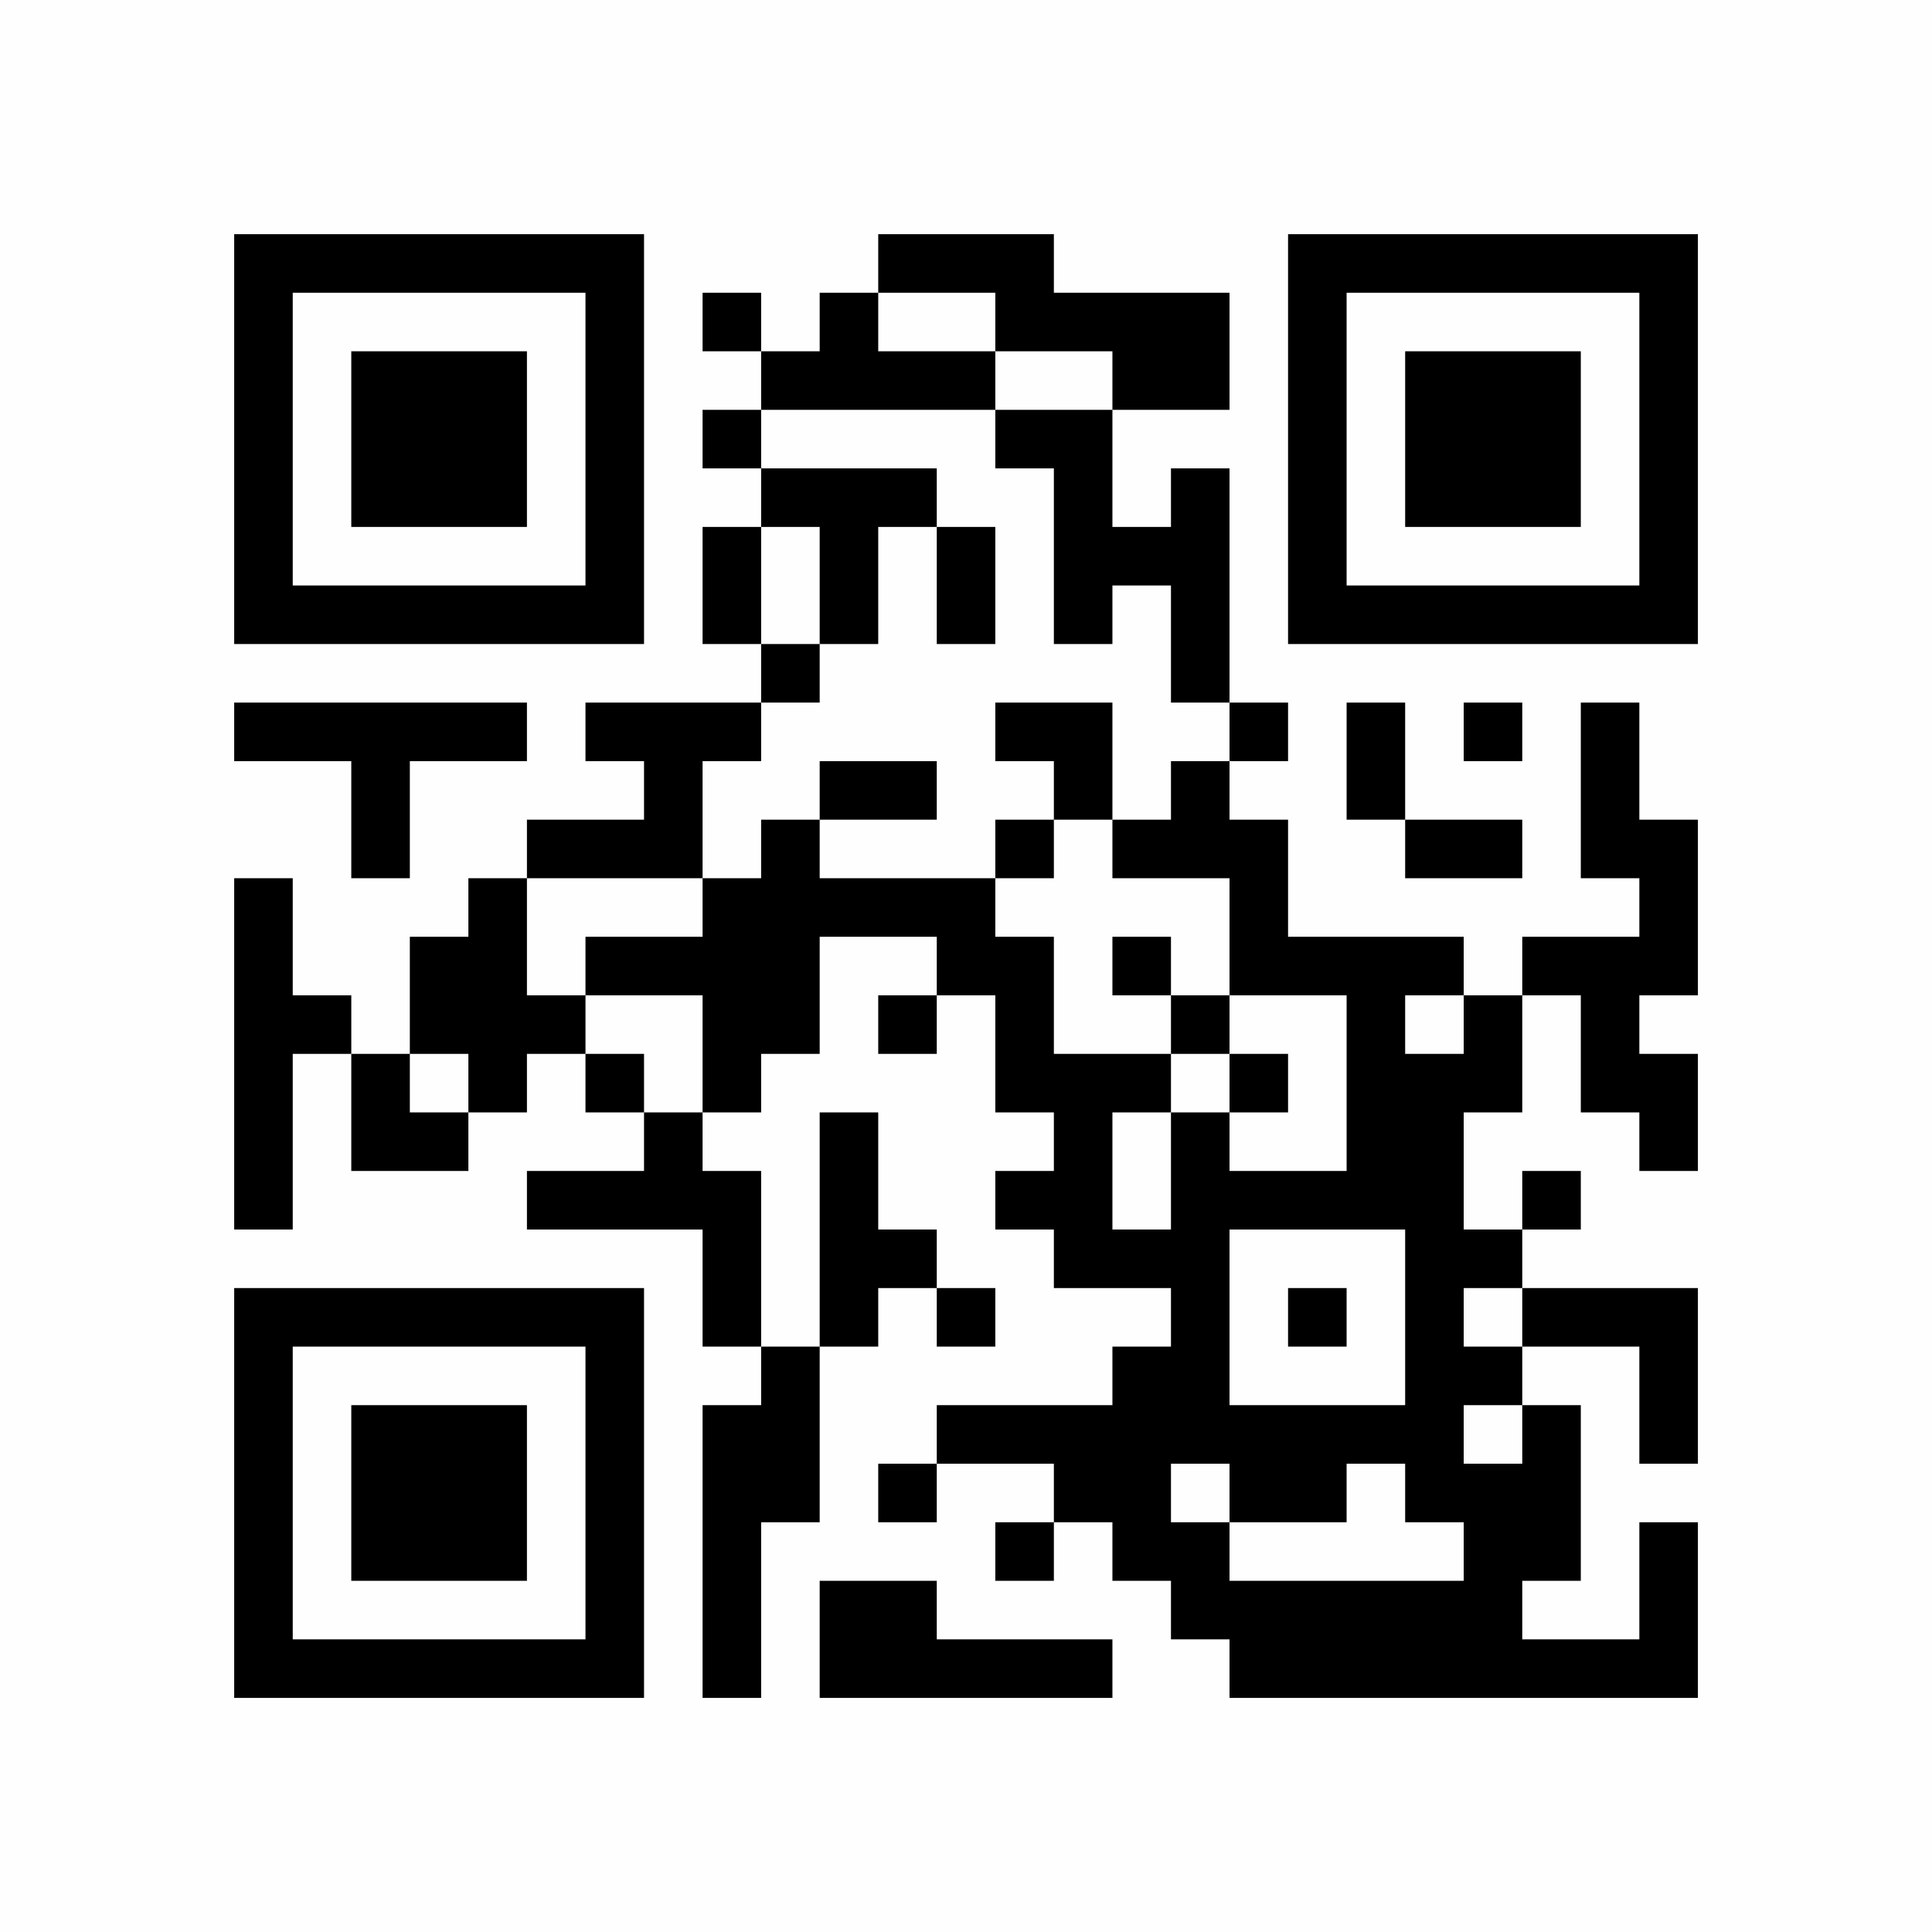 <?xml version="1.0" encoding="UTF-8"?>
<svg xmlns="http://www.w3.org/2000/svg" version="1.1" width="220" height="220" viewBox="0 0 220 220"><rect x="0" y="0" width="220" height="220" fill="#fefefe"/><g transform="scale(6.667)"><g transform="translate(4.000,4.000)"><path fill-rule="evenodd" d="M11 0L11 1L10 1L10 2L9 2L9 1L8 1L8 2L9 2L9 3L8 3L8 4L9 4L9 5L8 5L8 7L9 7L9 8L6 8L6 9L7 9L7 10L5 10L5 11L4 11L4 12L3 12L3 14L2 14L2 13L1 13L1 11L0 11L0 17L1 17L1 14L2 14L2 16L4 16L4 15L5 15L5 14L6 14L6 15L7 15L7 16L5 16L5 17L8 17L8 19L9 19L9 20L8 20L8 25L9 25L9 22L10 22L10 19L11 19L11 18L12 18L12 19L13 19L13 18L12 18L12 17L11 17L11 15L10 15L10 19L9 19L9 16L8 16L8 15L9 15L9 14L10 14L10 12L12 12L12 13L11 13L11 14L12 14L12 13L13 13L13 15L14 15L14 16L13 16L13 17L14 17L14 18L16 18L16 19L15 19L15 20L12 20L12 21L11 21L11 22L12 22L12 21L14 21L14 22L13 22L13 23L14 23L14 22L15 22L15 23L16 23L16 24L17 24L17 25L25 25L25 22L24 22L24 24L22 24L22 23L23 23L23 20L22 20L22 19L24 19L24 21L25 21L25 18L22 18L22 17L23 17L23 16L22 16L22 17L21 17L21 15L22 15L22 13L23 13L23 15L24 15L24 16L25 16L25 14L24 14L24 13L25 13L25 10L24 10L24 8L23 8L23 11L24 11L24 12L22 12L22 13L21 13L21 12L18 12L18 10L17 10L17 9L18 9L18 8L17 8L17 4L16 4L16 5L15 5L15 3L17 3L17 1L14 1L14 0ZM11 1L11 2L13 2L13 3L9 3L9 4L12 4L12 5L11 5L11 7L10 7L10 5L9 5L9 7L10 7L10 8L9 8L9 9L8 9L8 11L5 11L5 13L6 13L6 14L7 14L7 15L8 15L8 13L6 13L6 12L8 12L8 11L9 11L9 10L10 10L10 11L13 11L13 12L14 12L14 14L16 14L16 15L15 15L15 17L16 17L16 15L17 15L17 16L19 16L19 13L17 13L17 11L15 11L15 10L16 10L16 9L17 9L17 8L16 8L16 6L15 6L15 7L14 7L14 4L13 4L13 3L15 3L15 2L13 2L13 1ZM12 5L12 7L13 7L13 5ZM0 8L0 9L2 9L2 11L3 11L3 9L5 9L5 8ZM13 8L13 9L14 9L14 10L13 10L13 11L14 11L14 10L15 10L15 8ZM19 8L19 10L20 10L20 11L22 11L22 10L20 10L20 8ZM21 8L21 9L22 9L22 8ZM10 9L10 10L12 10L12 9ZM15 12L15 13L16 13L16 14L17 14L17 15L18 15L18 14L17 14L17 13L16 13L16 12ZM20 13L20 14L21 14L21 13ZM3 14L3 15L4 15L4 14ZM17 17L17 20L20 20L20 17ZM18 18L18 19L19 19L19 18ZM21 18L21 19L22 19L22 18ZM21 20L21 21L22 21L22 20ZM16 21L16 22L17 22L17 23L21 23L21 22L20 22L20 21L19 21L19 22L17 22L17 21ZM10 23L10 25L15 25L15 24L12 24L12 23ZM0 0L0 7L7 7L7 0ZM1 1L1 6L6 6L6 1ZM2 2L2 5L5 5L5 2ZM25 0L18 0L18 7L25 7ZM24 1L19 1L19 6L24 6ZM23 2L20 2L20 5L23 5ZM0 25L7 25L7 18L0 18ZM1 24L6 24L6 19L1 19ZM2 23L5 23L5 20L2 20Z" fill="#000000"/></g></g></svg>
